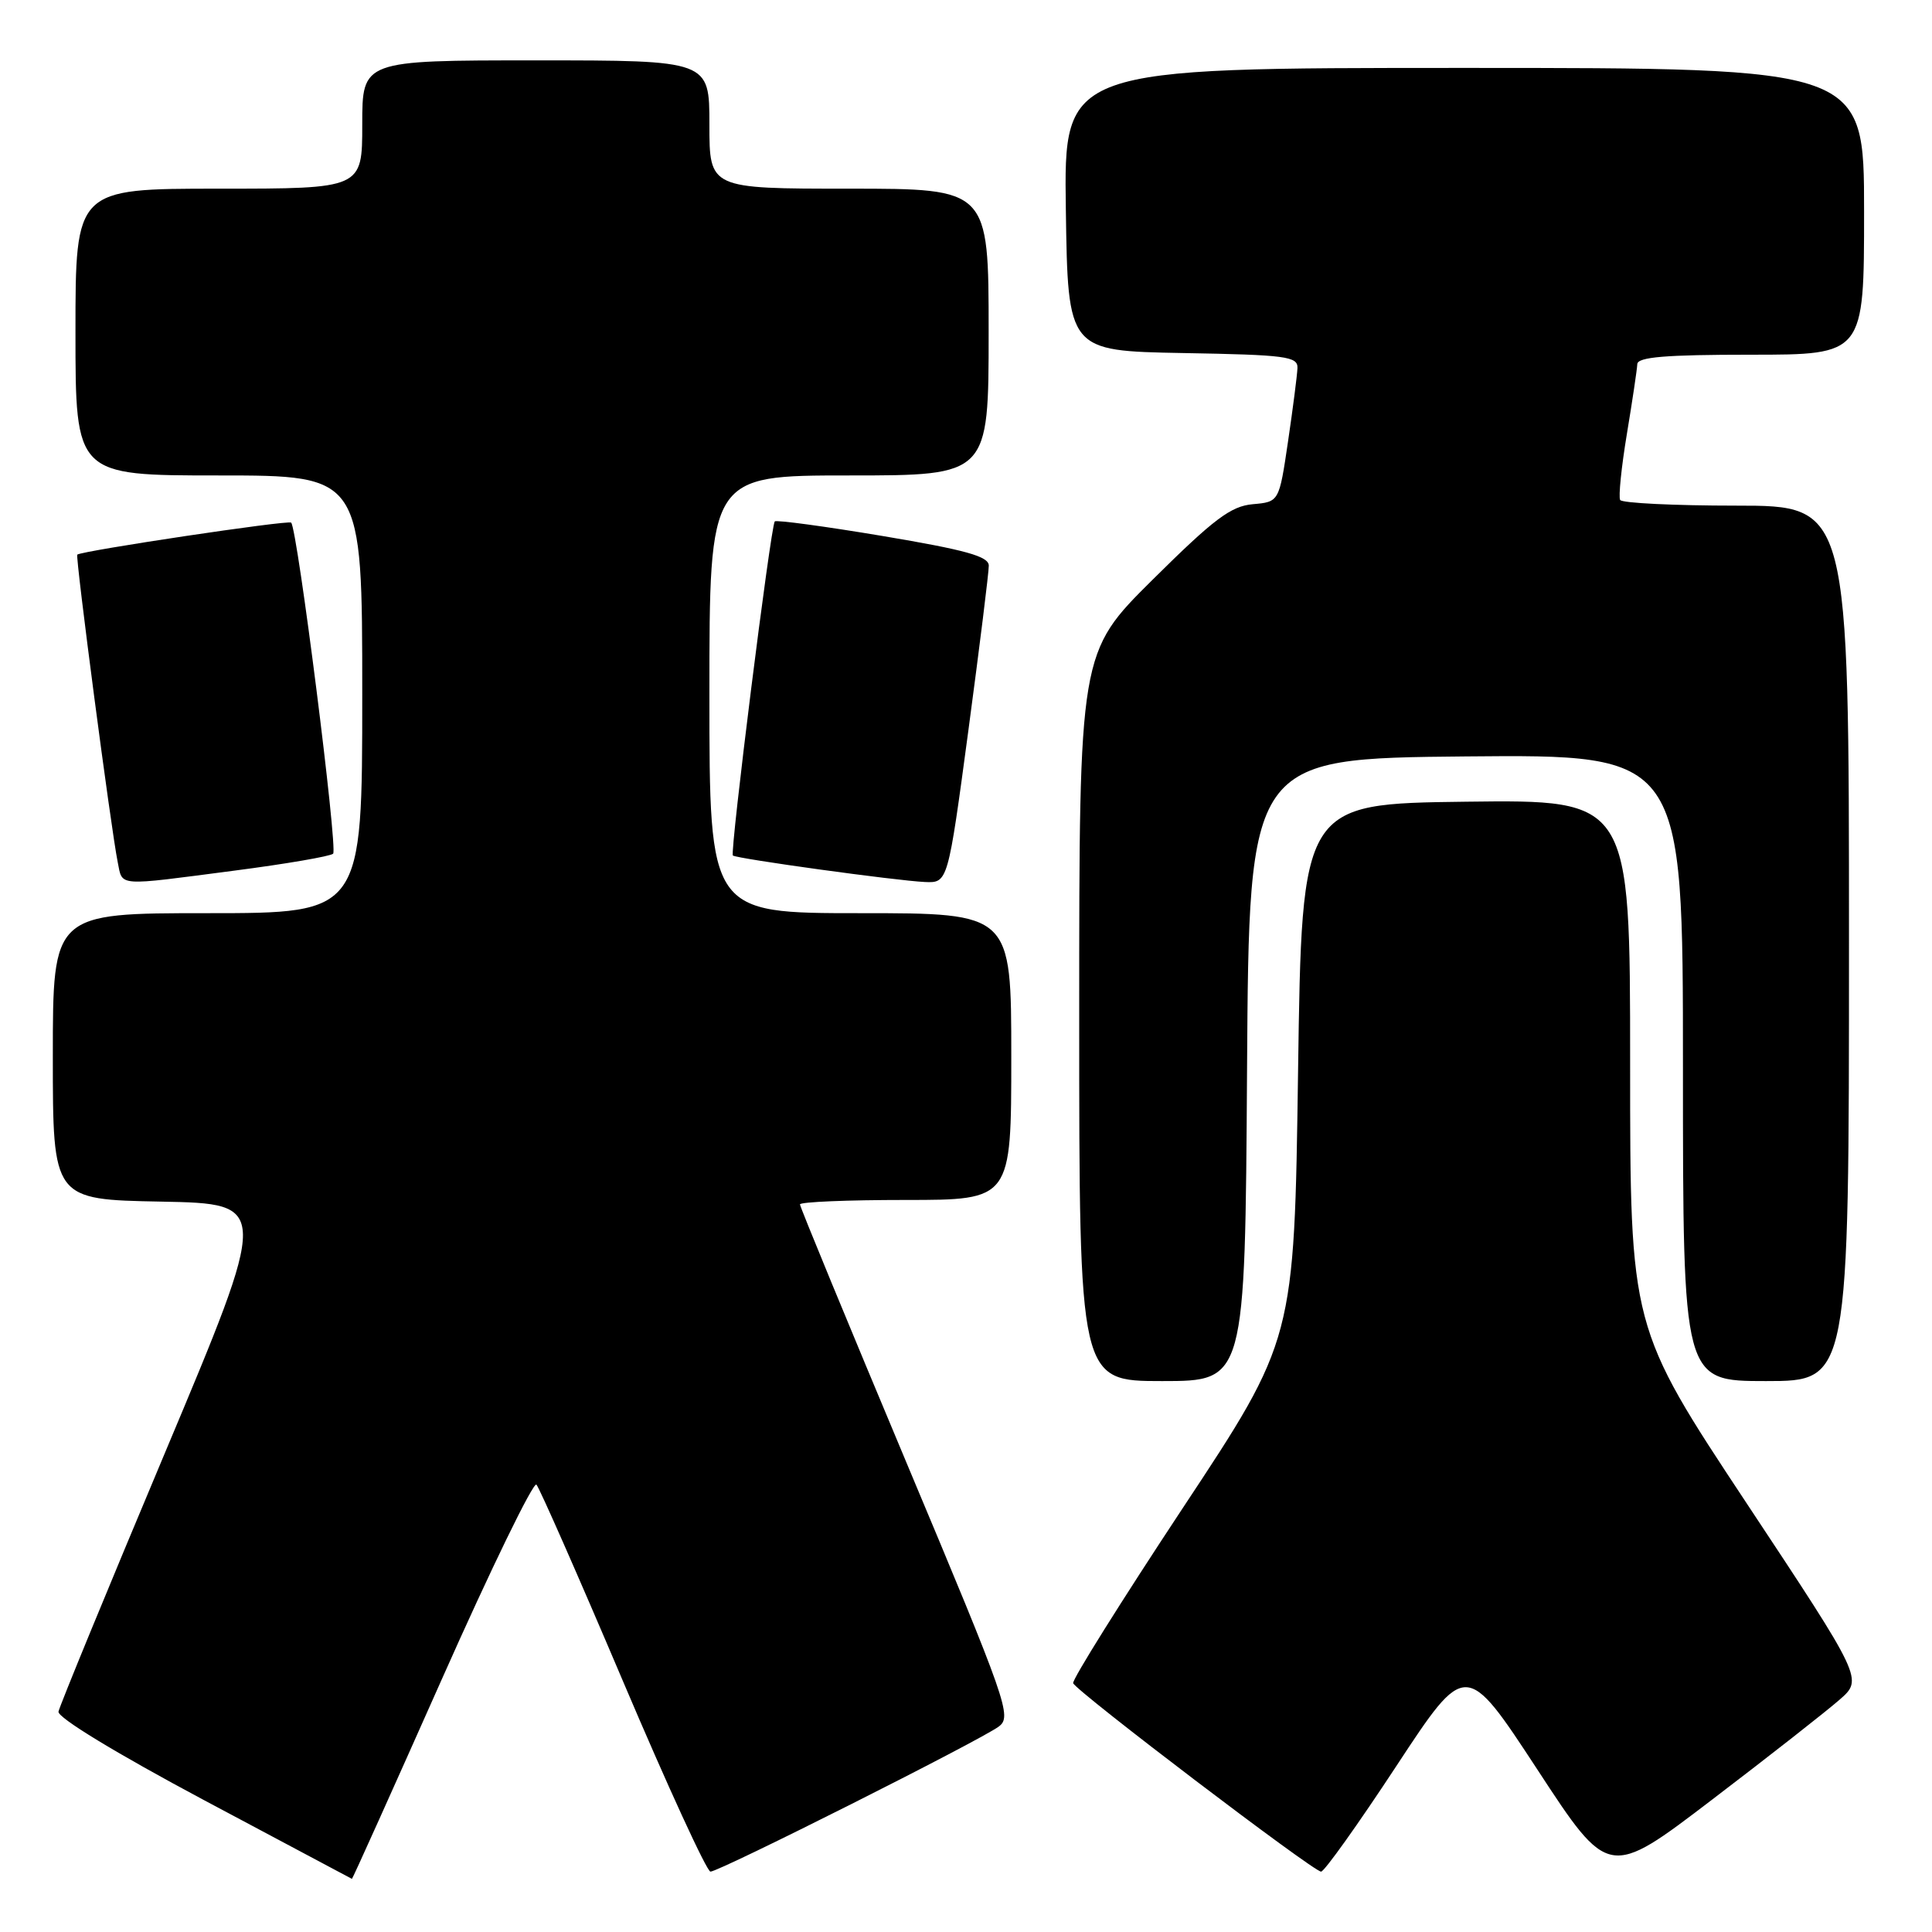 <?xml version="1.0" encoding="UTF-8" standalone="no"?>
<!DOCTYPE svg PUBLIC "-//W3C//DTD SVG 1.1//EN" "http://www.w3.org/Graphics/SVG/1.1/DTD/svg11.dtd" >
<svg xmlns="http://www.w3.org/2000/svg" xmlns:xlink="http://www.w3.org/1999/xlink" version="1.1" viewBox="0 0 256 256">
 <g >
 <path fill="currentColor"
d=" M 58.56 222.47 C 65.04 207.89 70.68 196.30 71.08 196.72 C 71.48 197.15 76.64 208.86 82.54 222.75 C 88.44 236.64 93.66 248.00 94.14 248.00 C 95.32 248.00 130.00 230.55 132.35 228.77 C 134.11 227.45 133.48 225.66 120.10 193.78 C 112.35 175.30 106.00 159.91 106.00 159.59 C 106.00 159.26 112.30 159.00 120.00 159.00 C 134.00 159.00 134.00 159.00 134.00 140.00 C 134.00 121.00 134.00 121.00 114.00 121.00 C 94.00 121.00 94.00 121.00 94.00 92.00 C 94.00 63.00 94.00 63.00 112.50 63.00 C 131.00 63.00 131.00 63.00 131.00 44.00 C 131.00 25.00 131.00 25.00 112.50 25.00 C 94.00 25.00 94.00 25.00 94.00 16.50 C 94.00 8.00 94.00 8.00 71.00 8.00 C 48.00 8.00 48.00 8.00 48.00 16.50 C 48.00 25.00 48.00 25.00 29.00 25.00 C 10.00 25.00 10.00 25.00 10.00 44.00 C 10.00 63.00 10.00 63.00 29.00 63.00 C 48.00 63.00 48.00 63.00 48.00 92.00 C 48.00 121.00 48.00 121.00 27.50 121.00 C 7.00 121.00 7.00 121.00 7.00 139.97 C 7.00 158.95 7.00 158.95 21.36 159.22 C 35.72 159.50 35.72 159.50 21.86 192.50 C 14.23 210.65 7.88 226.09 7.75 226.80 C 7.60 227.58 15.38 232.31 27.00 238.51 C 37.73 244.23 46.56 248.93 46.63 248.96 C 46.71 248.98 52.07 237.06 58.56 222.47 Z  M 243.74 225.23 C 246.87 222.50 246.87 222.50 231.43 199.18 C 216.00 175.87 216.00 175.87 216.00 140.91 C 216.00 105.96 216.00 105.96 194.25 106.23 C 172.50 106.50 172.50 106.50 172.00 142.00 C 171.50 177.50 171.50 177.50 156.70 199.86 C 148.57 212.16 142.04 222.59 142.20 223.03 C 142.60 224.10 174.03 248.00 175.05 248.00 C 175.48 248.00 179.97 241.70 185.03 234.00 C 194.23 220.01 194.23 220.01 203.70 234.46 C 213.16 248.92 213.16 248.92 226.89 238.44 C 234.45 232.68 242.03 226.73 243.74 225.23 Z  M 165.24 141.75 C 165.50 100.50 165.50 100.50 194.25 100.23 C 223.00 99.97 223.00 99.97 223.00 141.48 C 223.00 183.00 223.00 183.00 234.00 183.00 C 245.00 183.00 245.00 183.00 245.00 125.00 C 245.00 67.00 245.00 67.00 230.06 67.00 C 221.84 67.00 214.92 66.66 214.68 66.25 C 214.44 65.84 214.84 61.90 215.57 57.50 C 216.30 53.10 216.92 48.94 216.95 48.25 C 216.99 47.31 220.69 47.00 232.00 47.00 C 247.00 47.00 247.00 47.00 247.00 28.00 C 247.00 9.00 247.00 9.00 193.98 9.00 C 140.96 9.00 140.96 9.00 141.23 27.75 C 141.50 46.50 141.50 46.50 156.75 46.78 C 170.45 47.02 171.99 47.23 171.92 48.78 C 171.88 49.72 171.32 54.10 170.67 58.50 C 169.49 66.50 169.49 66.50 166.00 66.81 C 163.09 67.07 160.85 68.76 152.75 76.79 C 143.00 86.46 143.00 86.46 143.00 134.73 C 143.00 183.00 143.00 183.00 153.99 183.00 C 164.98 183.00 164.98 183.00 165.24 141.75 Z  M 31.00 115.37 C 37.88 114.48 43.79 113.46 44.14 113.12 C 44.79 112.50 39.41 70.07 38.58 69.25 C 38.22 68.88 10.98 72.96 10.24 73.49 C 9.96 73.70 14.72 109.96 15.60 114.25 C 16.26 117.50 15.29 117.42 31.00 115.37 Z  M 128.32 96.75 C 129.81 85.61 131.03 75.80 131.02 74.94 C 131.00 73.72 127.99 72.88 116.99 71.03 C 109.29 69.74 102.84 68.87 102.66 69.09 C 102.11 69.78 96.69 113.02 97.11 113.36 C 97.65 113.79 118.77 116.70 122.55 116.87 C 125.60 117.00 125.60 117.00 128.32 96.75 Z "/>
</g>
</svg>